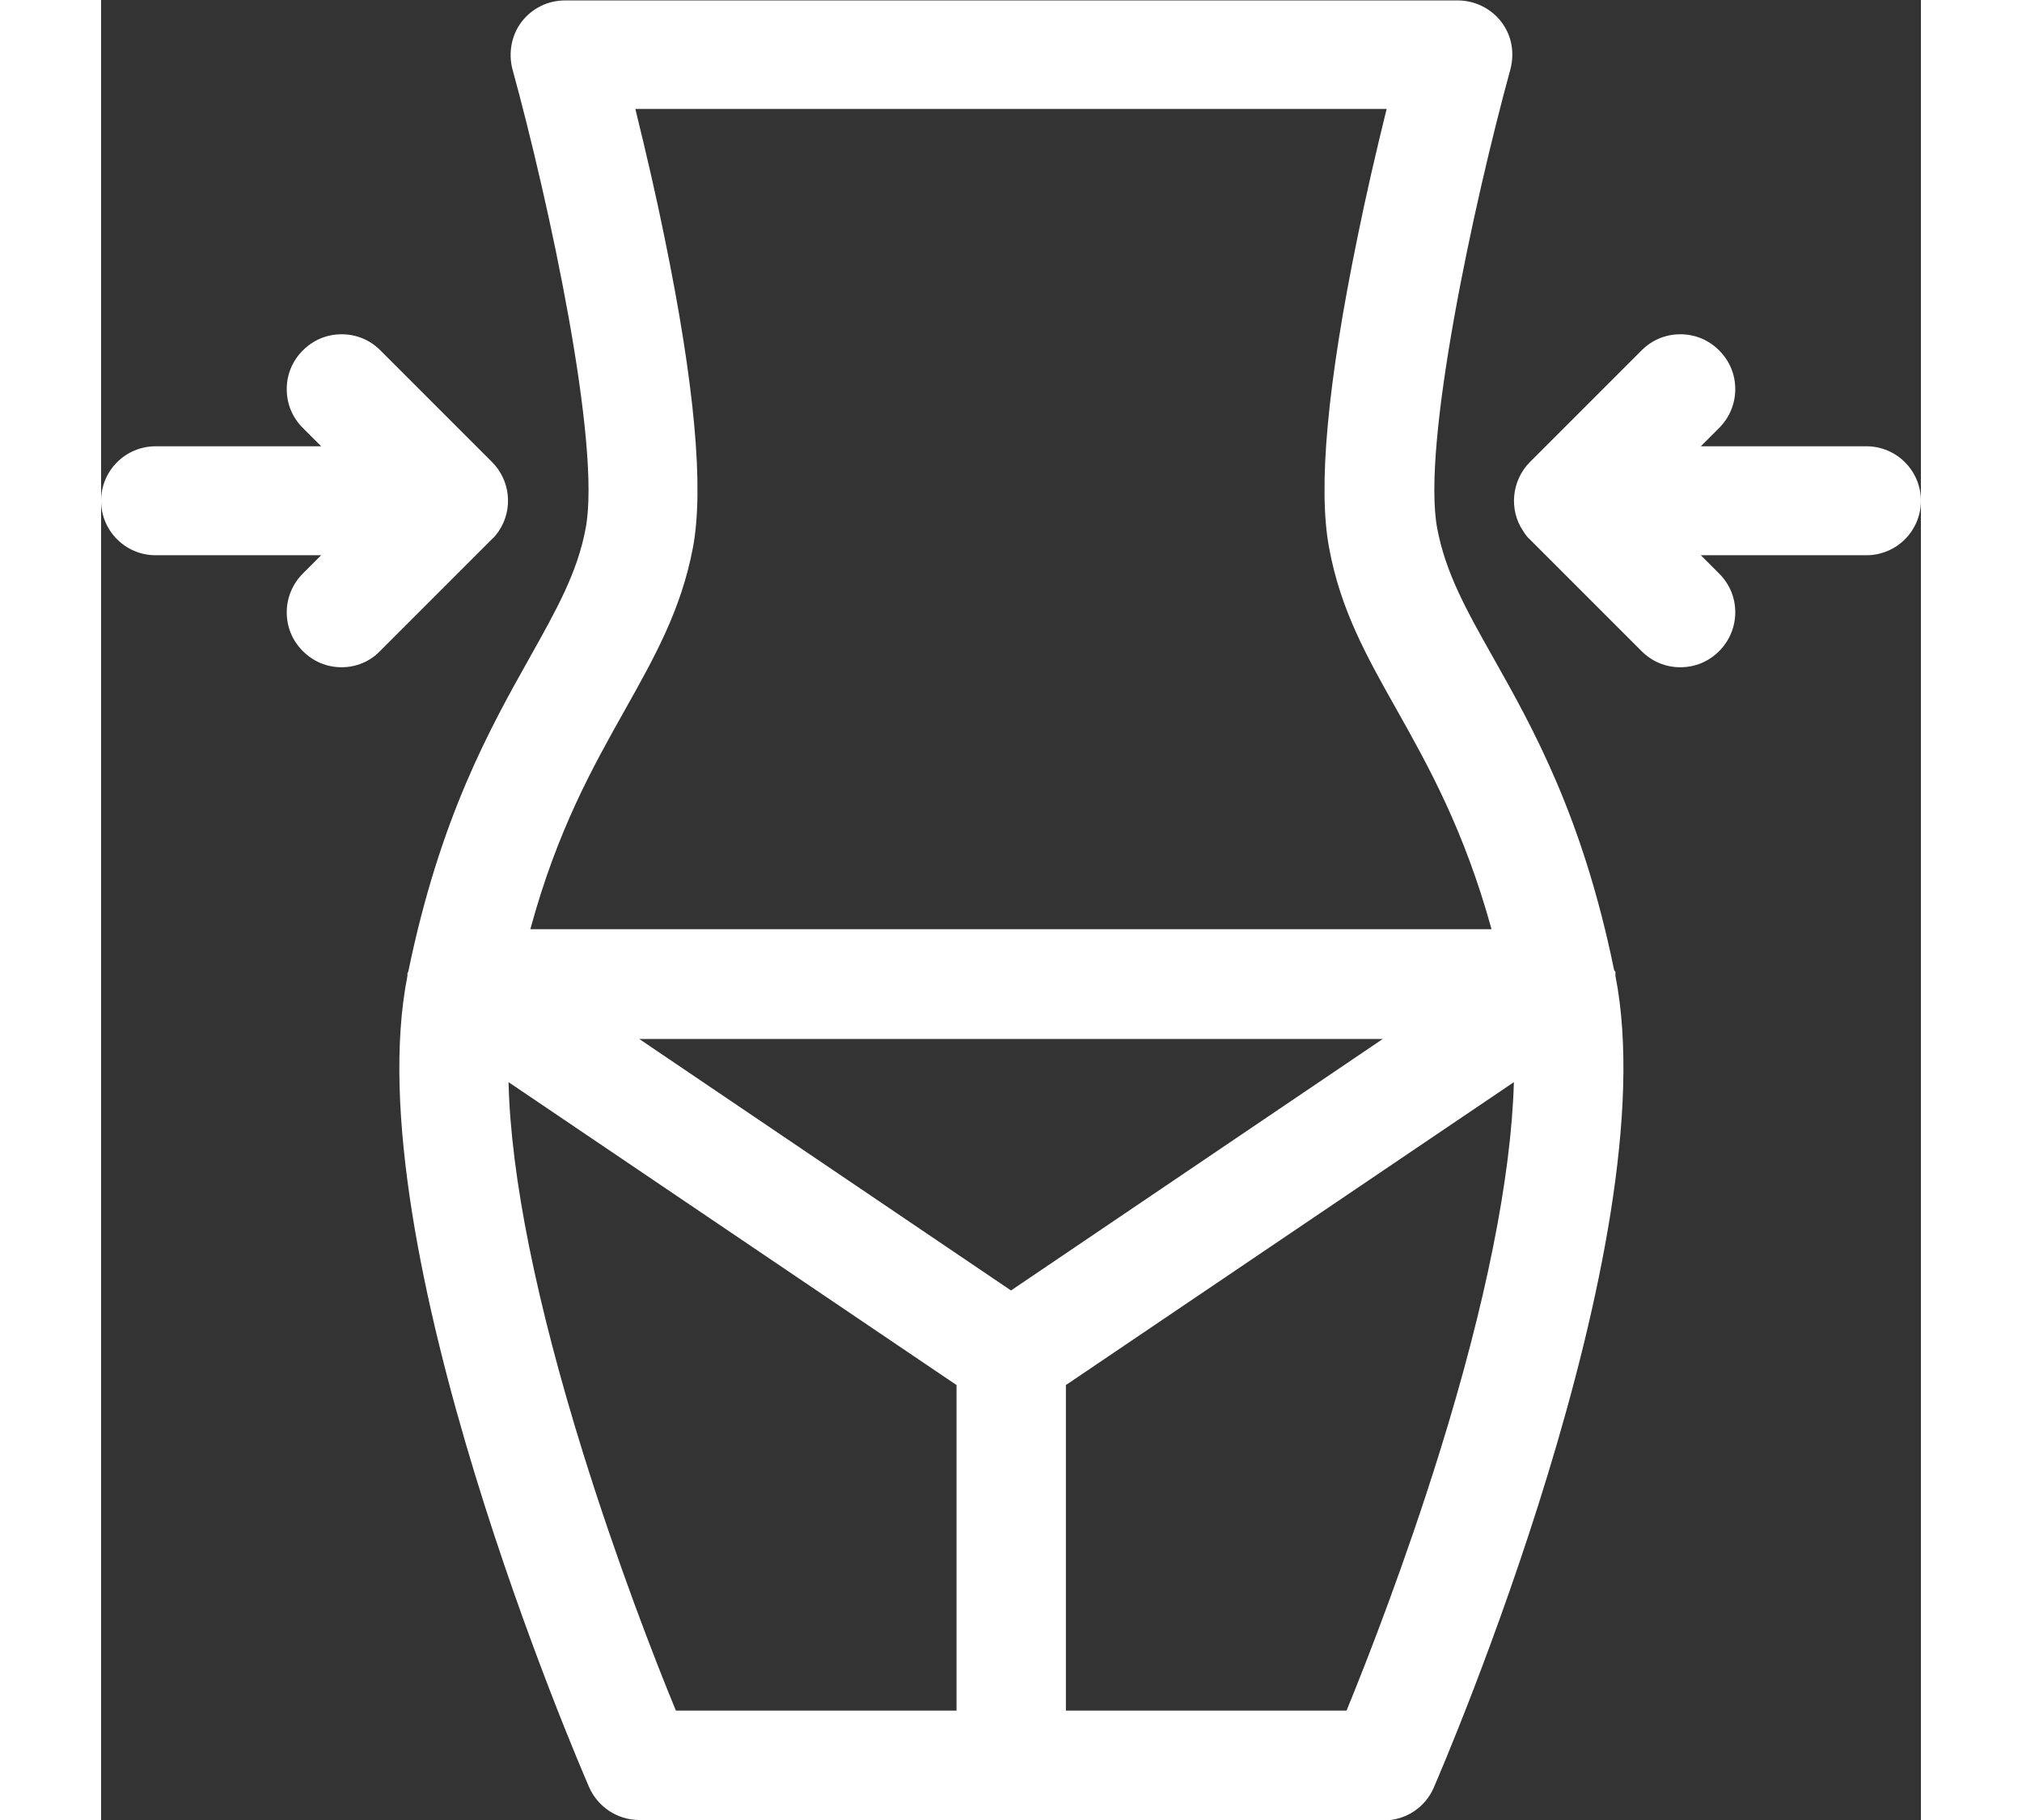 <?xml version="1.0" encoding="utf-8"?>
<!-- Generator: Adobe Illustrator 19.0.0, SVG Export Plug-In . SVG Version: 6.00 Build 0)  -->
<svg version="1.1" id="Isolation_Mode" xmlns="http://www.w3.org/2000/svg" xmlns:xlink="http://www.w3.org/1999/xlink" x="0px"
	 y="0px" viewBox="0 0 417.6 417.6" style="enable-background:new 0 0 417.6 417.6;" xml:space="preserve" width="40px" height="36px">
<rect x="0" y="0" width="417.6" height="417.6" fill="#333333" stroke="none"/>
<style type="text/css">
	.waist{fill:#FFFFFF;}
</style>
<g class="waist">
	<path d="M123.5,417.6c-5,0-9.5-3-11.5-7.5c-2.2-5.1-53.9-124.7-41.7-186.2v-0.6l0.2-0.4c7.3-35.4,18.7-55.7,27.9-72.1
		c6.1-10.9,10.9-19.4,12.8-29.6c3.6-19.1-8.4-74.7-16.8-105.3c-1-3.8-0.2-7.9,2.1-10.9c2.4-3.1,6-4.9,10-4.9h204.8
		c3.9,0,7.6,1.8,10,4.9c2.4,3.1,3.1,7.1,2.1,10.9c-8.4,30.6-20.4,86.2-16.8,105.3c1.9,10.2,6.7,18.8,12.8,29.6
		c9.2,16.3,20.6,36.6,27.8,71.8l0.3,0.4v0.9c12.1,61.5-39.5,181.2-41.7,186.3c-2,4.6-6.5,7.5-11.5,7.5H123.5z M285.8,392.5
		c5-12.2,13.5-34.1,21.3-59.1c10.7-34.3,16.5-63.5,17.1-85.1l-102.8,69.5v74.7H285.8z M196.3,392.5v-74.7L93.5,248.3
		c0.5,21.6,6.4,50.7,17.1,85.1c7.8,25,16.3,47,21.3,59.1H196.3z M208.8,296.1l85.3-57.7H123.5L208.8,296.1z M319.1,213.3
		c-6.3-22.8-14.4-37.3-21.7-50.3c-7-12.4-13-23.1-15.6-37.3c-2.6-13.7-0.4-37.6,6.5-71.2c1.9-9.4,4.2-19.4,6.7-29.5H122.6
		c2.5,10.2,4.8,20.1,6.7,29.5c6.9,33.6,9.1,57.5,6.5,71.2c-2.7,14.2-8.7,24.9-15.6,37.2c-7.3,13-15.5,27.5-21.7,50.3H319.1z"/>
	<path d="M343.4,224.2C343.3,224.2,343.3,224.1,343.4,224.2c-7.2-35.1-18.5-55.3-27.6-71.4c-6.3-11.2-11.3-20-13.3-30.8
		c-4.2-22.3,10.8-84.9,16.9-107.1c0.7-2.6,0.2-5.3-1.4-7.4c-1.6-2.1-4.1-3.4-6.8-3.4H106.4c-2.7,0-5.2,1.2-6.8,3.4
		c-1.6,2.1-2.2,4.9-1.4,7.4c6.1,22.2,21.1,84.8,16.9,107.1c-2,10.8-7,19.6-13.3,30.8c-9.1,16.2-20.4,36.3-27.5,71.4c0,0,0,0,0,0.1
		c0,0,0,0.1,0,0.1c-12.1,60.1,39.2,179.2,41.4,184.2c1.4,3.1,4.4,5.1,7.8,5.1h170.7c3.4,0,6.5-2,7.8-5.1
		C304.1,403.4,355.5,284.4,343.4,224.2C343.4,224.2,343.4,224.2,343.4,224.2L343.4,224.2z M116.7,161.1
		c6.8-12.1,12.6-22.5,15.2-36.1c2.5-13.2,0.3-36.6-6.5-69.7c-2.8-13.6-5.8-26-7.9-34.3h182.7c-2.1,8.3-5.1,20.7-7.9,34.3
		c-6.8,33.1-9,56.5-6.5,69.7c2.5,13.6,8.4,24,15.2,36.1c8,14.2,16.9,30.1,23.4,56.2h-231C99.8,191.2,108.7,175.3,116.7,161.1
		L116.7,161.1z M200.3,396.5h-71.1c-4.2-10.1-13.8-34.2-22.4-62c-12.2-39.2-18-71.2-17.2-93.8l110.8,74.9V396.5z M110.5,234.4h196.7
		l-98.3,66.5L110.5,234.4z M310.9,334.6c-8.6,27.8-18.2,51.8-22.4,62h-71.1v-80.8l110.8-74.9C328.9,263.4,323.1,295.4,310.9,334.6
		L310.9,334.6z M310.9,334.6"/>
	<path d="M55.2,153.1c-3.4,0-6.5-1.3-8.9-3.7c-2.4-2.4-3.7-5.5-3.7-8.9c0-3.3,1.3-6.5,3.7-8.9l4.2-4.2h-38
		c-6.9,0-12.5-5.6-12.5-12.5c0-6.9,5.6-12.5,12.5-12.5h38l-4.2-4.2c-2.4-2.4-3.7-5.5-3.7-8.9c0-3.4,1.3-6.5,3.7-8.9
		c2.4-2.4,5.5-3.7,8.9-3.7c3.4,0,6.5,1.3,8.9,3.7l25.6,25.6c4.2,4.2,4.9,10.8,1.6,15.8c-0.5,0.7-1,1.4-1.7,2l-25.6,25.6
		C61.7,151.8,58.5,153.1,55.2,153.1z"/>
	<path d="M87.9,119.6c2.2-3.3,1.8-7.8-1.1-10.7L61.2,83.3c-3.3-3.3-8.7-3.3-12.1,0c-3.3,3.3-3.3,8.7,0,12.1l11,11H12.5
		c-4.7,0-8.5,3.8-8.5,8.5c0,4.7,3.8,8.5,8.5,8.5h47.7l-11,11c-3.3,3.3-3.3,8.7,0,12.1c1.7,1.7,3.9,2.5,6,2.5c2.2,0,4.4-0.8,6-2.5
		L86.8,121C87.3,120.6,87.6,120.1,87.9,119.6L87.9,119.6z M87.9,119.6"/>
	<path d="M362.4,153.1c-3.4,0-6.5-1.3-8.9-3.7l-25.6-25.6c-0.6-0.5-1.1-1.2-1.6-2c-3.3-4.9-2.6-11.6,1.6-15.8l25.6-25.6
		c2.4-2.4,5.5-3.7,8.9-3.7c3.4,0,6.5,1.3,8.9,3.7c2.4,2.4,3.7,5.5,3.7,8.9c0,3.3-1.3,6.5-3.7,8.9l-4.2,4.2h38
		c6.9,0,12.5,5.6,12.5,12.5c0,6.9-5.6,12.5-12.5,12.5h-38l4.2,4.2c2.4,2.4,3.7,5.5,3.7,8.9c0,3.3-1.3,6.5-3.7,8.9
		C368.9,151.8,365.8,153.1,362.4,153.1z"/>
	<path d="M405.1,106.4h-47.7l11-11c3.3-3.3,3.3-8.7,0-12.1c-3.3-3.3-8.7-3.3-12.1,0l-25.6,25.6c-2.9,2.9-3.3,7.4-1.1,10.7
		c0.3,0.5,0.7,0.9,1.1,1.3l25.6,25.6c1.7,1.7,3.9,2.5,6,2.5c2.2,0,4.4-0.8,6-2.5c3.3-3.3,3.3-8.7,0-12.1l-11-11h47.7
		c4.7,0,8.5-3.8,8.5-8.5C413.6,110.2,409.8,106.4,405.1,106.4L405.1,106.4z M405.1,106.4"/>
</g>
</svg>
